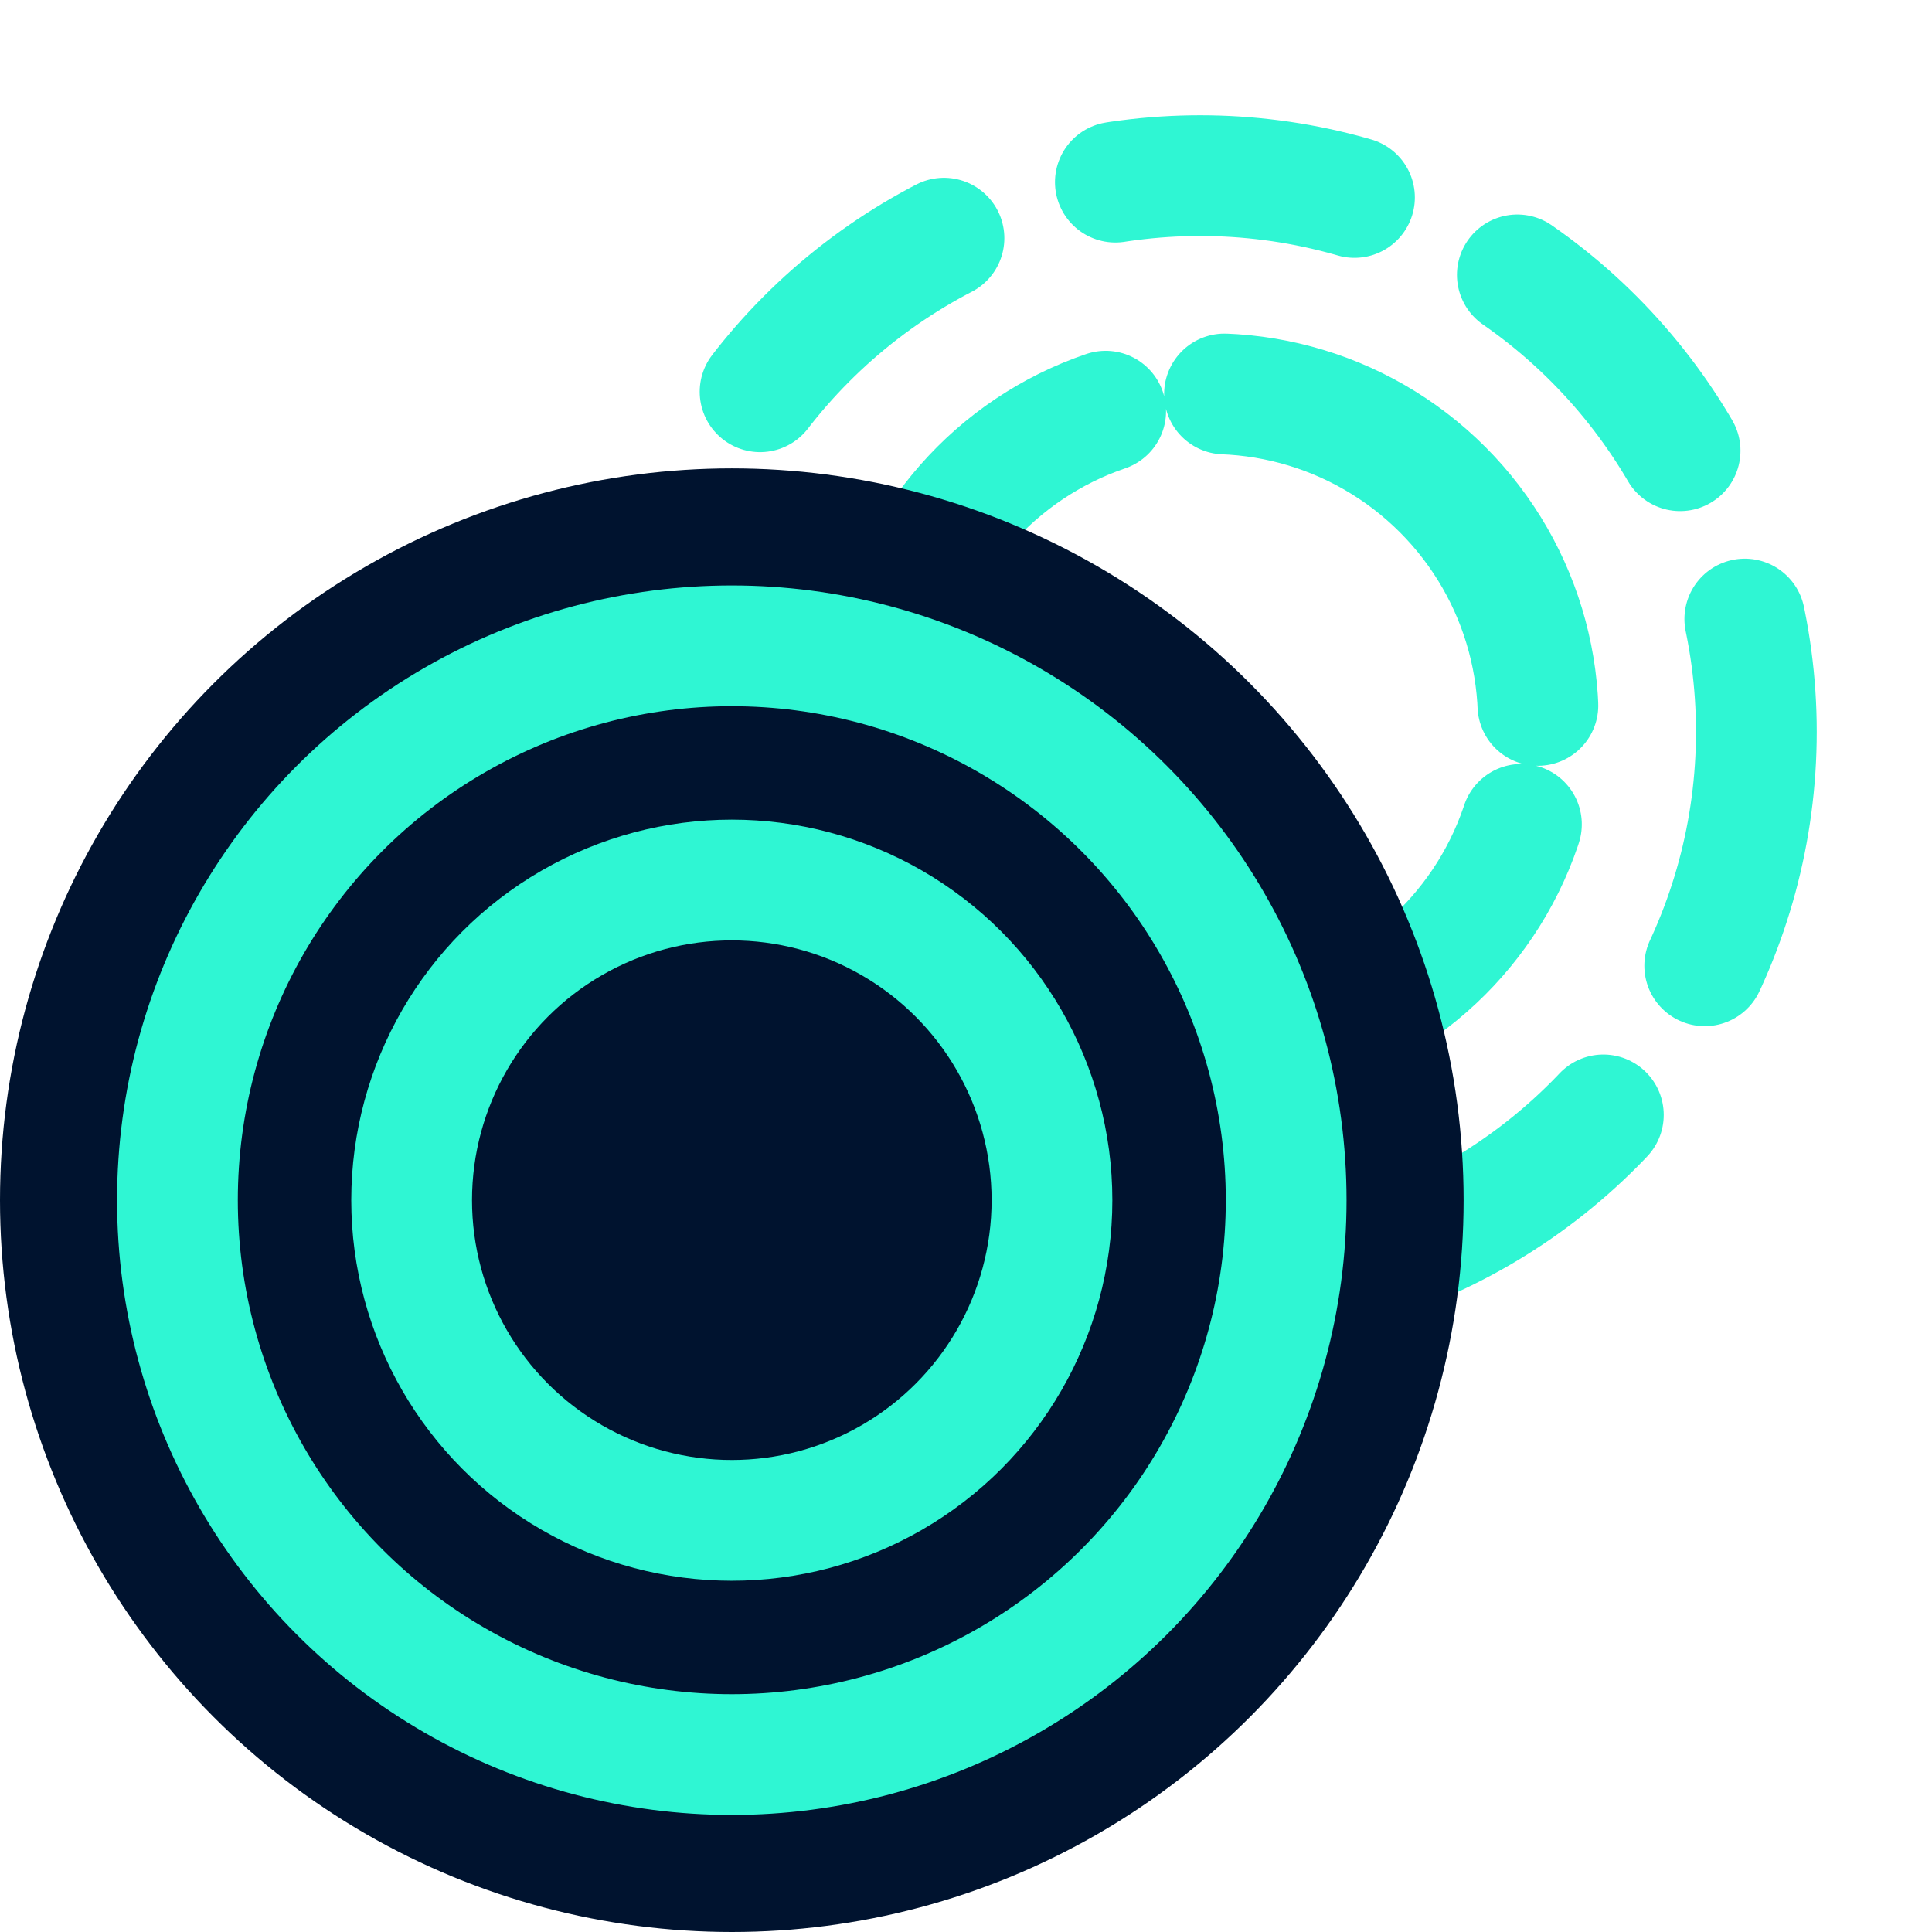 <svg xmlns="http://www.w3.org/2000/svg" width="32" height="32" viewBox="0 0 32 32" fill="none">
<circle cx="20.062" cy="11.938" r="5.417" transform="rotate(-45 20.062 11.938)" stroke="#2FF6D3" stroke-width="2" stroke-linecap="round" stroke-dasharray="4 2"/>
<circle cx="19.879" cy="12.121" r="9.212" stroke="#2FF6D3" stroke-width="2" stroke-linecap="round" stroke-dasharray="4 3"/>
<circle cx="12.121" cy="19.879" r="12.121" fill="#00132F"/>
<circle cx="12.121" cy="19.879" r="5.303" stroke="#2FF6D3" stroke-width="2"/>
<circle cx="12.121" cy="19.879" r="9.182" stroke="#2FF6D3" stroke-width="2"/>
</svg>